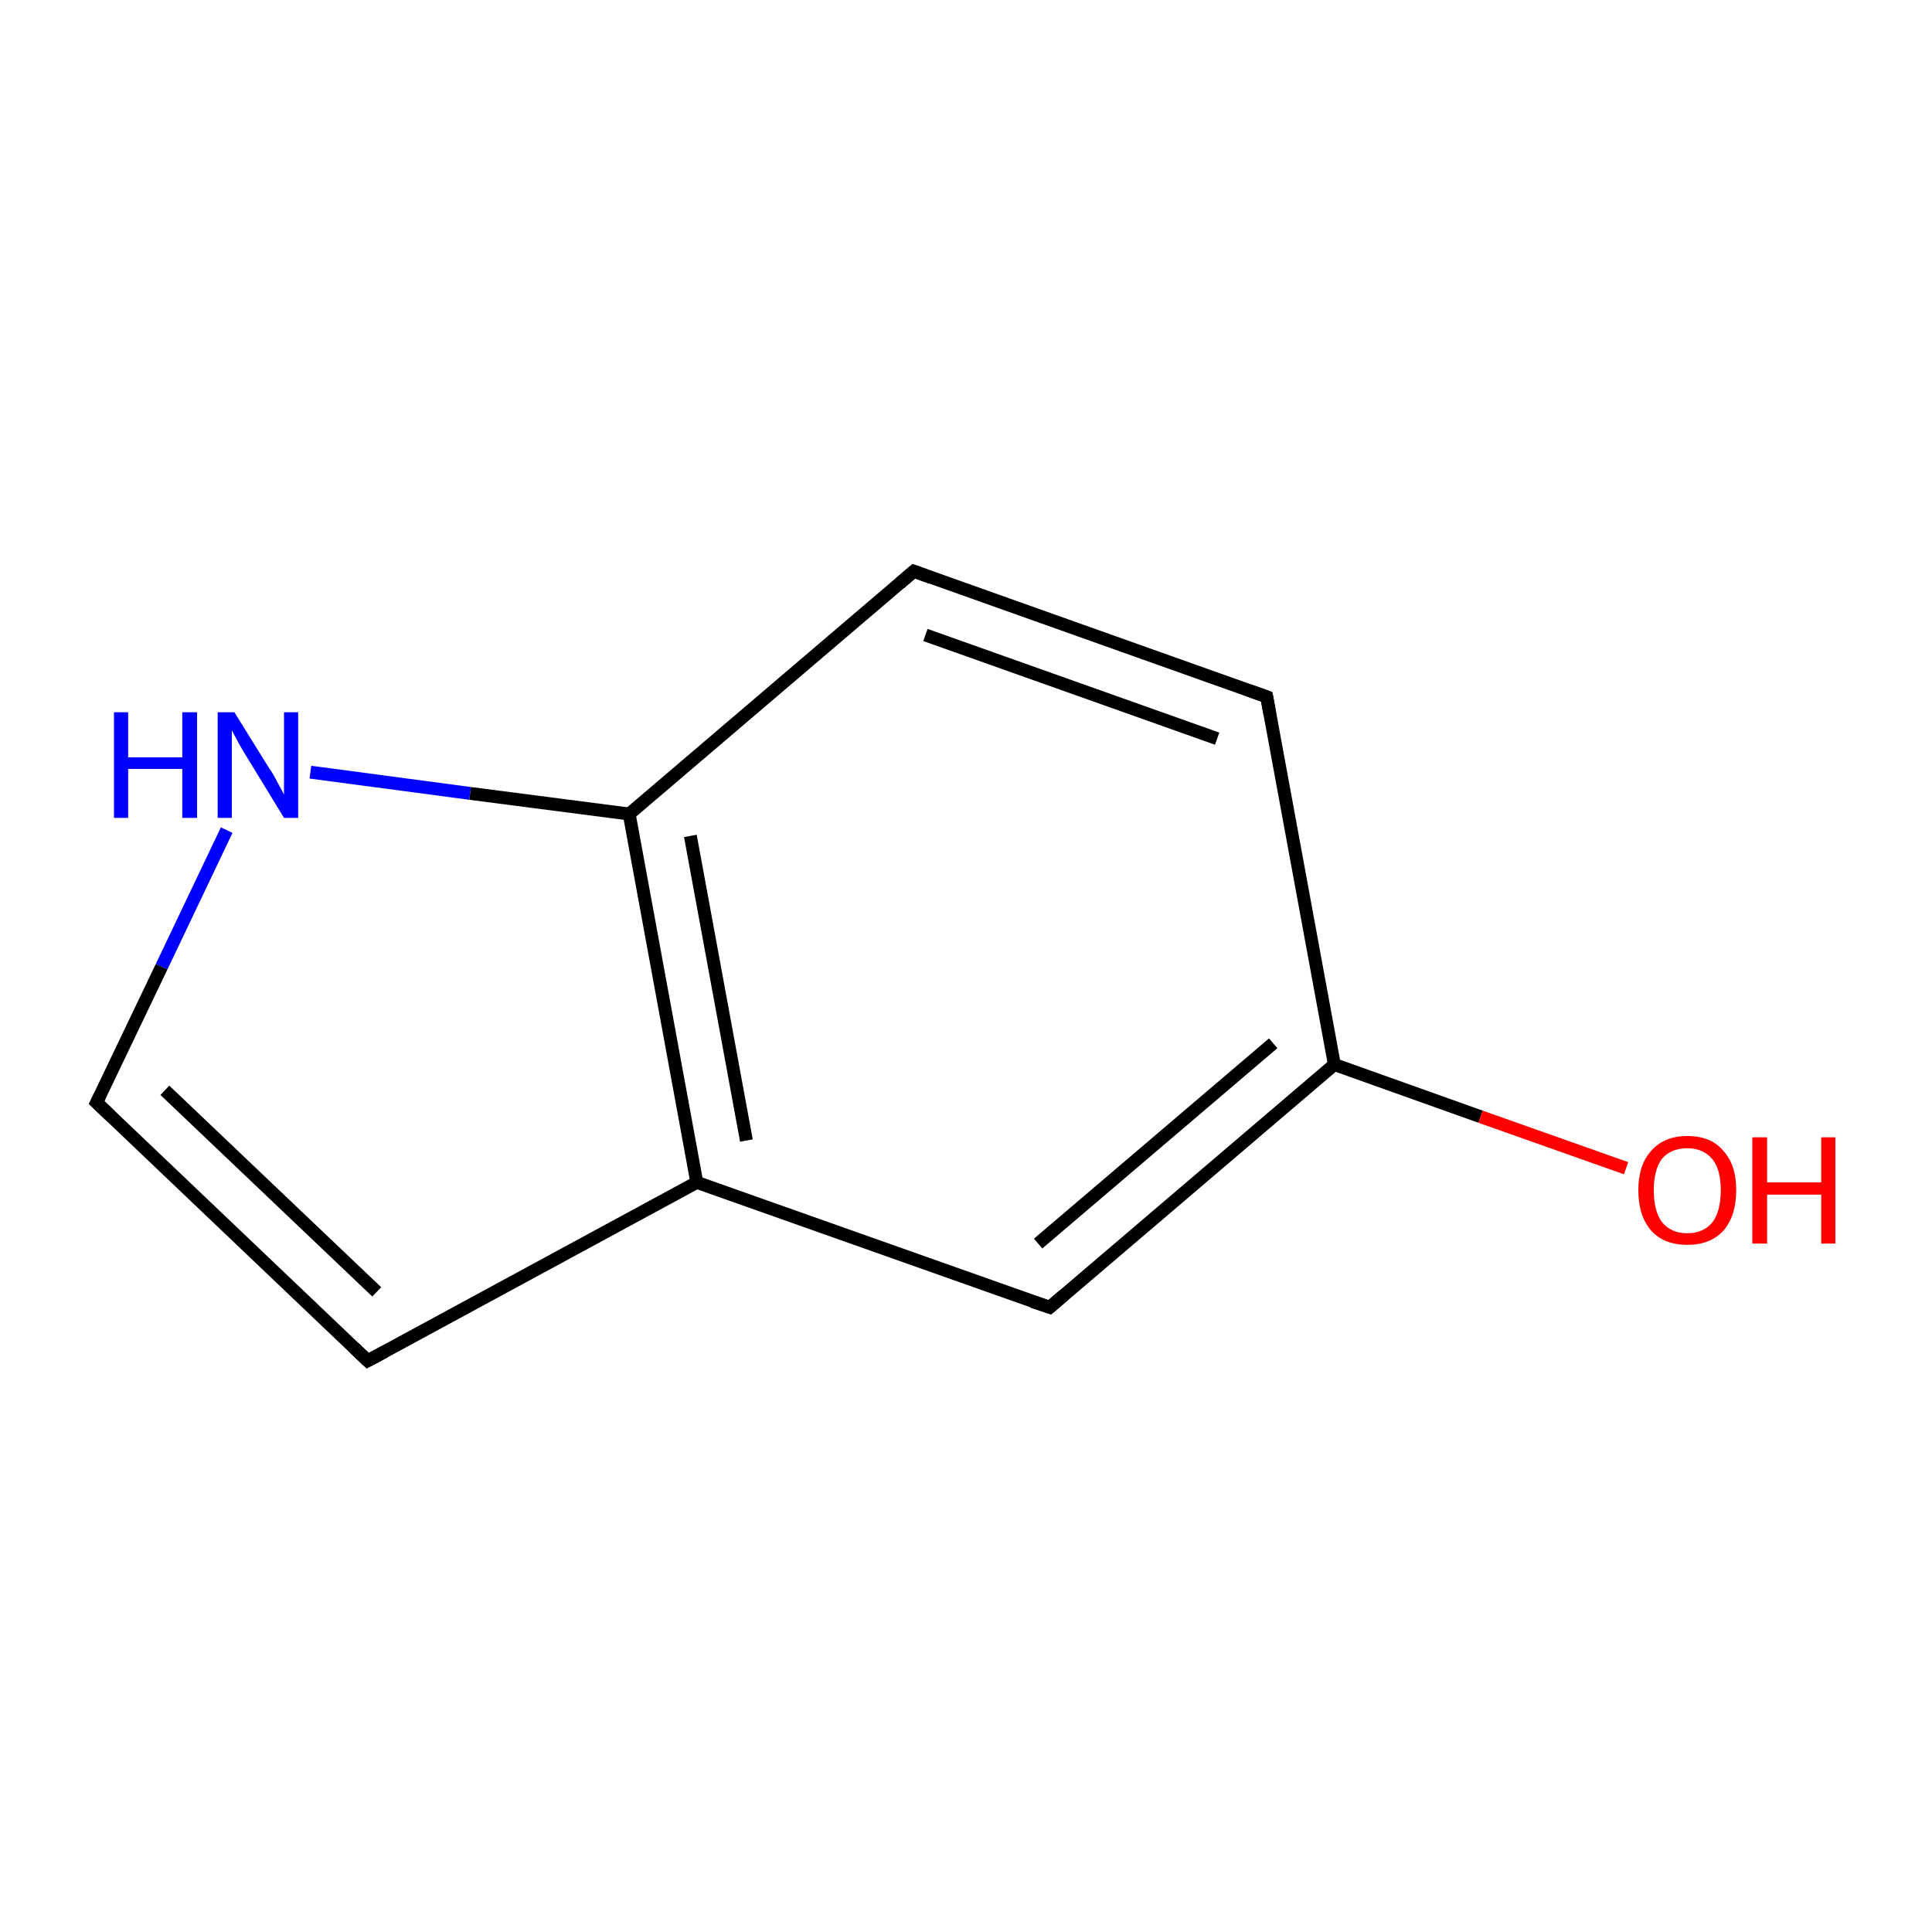 <?xml version='1.0' encoding='iso-8859-1'?>
<svg version='1.1' baseProfile='full'
              xmlns='http://www.w3.org/2000/svg'
                      xmlns:rdkit='http://www.rdkit.org/xml'
                      xmlns:xlink='http://www.w3.org/1999/xlink'
                  xml:space='preserve'
width='300px' height='300px' viewBox='0 0 300 300'>
<!-- END OF HEADER -->
<rect style='opacity:1.0;fill:#FFFFFF;stroke:none' width='300.0' height='300.0' x='0.0' y='0.0'> </rect>
<path class='bond-0 atom-0 atom-1' d='M 196.7,108.2 L 141.9,88.7' style='fill:none;fill-rule:evenodd;stroke:#000000;stroke-width:2.0px;stroke-linecap:butt;stroke-linejoin:miter;stroke-opacity:1' />
<path class='bond-0 atom-0 atom-1' d='M 189.0,114.7 L 143.7,98.6' style='fill:none;fill-rule:evenodd;stroke:#000000;stroke-width:2.0px;stroke-linecap:butt;stroke-linejoin:miter;stroke-opacity:1' />
<path class='bond-1 atom-1 atom-2' d='M 141.9,88.7 L 97.7,126.4' style='fill:none;fill-rule:evenodd;stroke:#000000;stroke-width:2.0px;stroke-linecap:butt;stroke-linejoin:miter;stroke-opacity:1' />
<path class='bond-2 atom-2 atom-3' d='M 97.7,126.4 L 108.2,183.6' style='fill:none;fill-rule:evenodd;stroke:#000000;stroke-width:2.0px;stroke-linecap:butt;stroke-linejoin:miter;stroke-opacity:1' />
<path class='bond-2 atom-2 atom-3' d='M 107.2,129.8 L 115.9,177.1' style='fill:none;fill-rule:evenodd;stroke:#000000;stroke-width:2.0px;stroke-linecap:butt;stroke-linejoin:miter;stroke-opacity:1' />
<path class='bond-3 atom-3 atom-4' d='M 108.2,183.6 L 57.1,211.3' style='fill:none;fill-rule:evenodd;stroke:#000000;stroke-width:2.0px;stroke-linecap:butt;stroke-linejoin:miter;stroke-opacity:1' />
<path class='bond-4 atom-4 atom-5' d='M 57.1,211.3 L 15.0,171.2' style='fill:none;fill-rule:evenodd;stroke:#000000;stroke-width:2.0px;stroke-linecap:butt;stroke-linejoin:miter;stroke-opacity:1' />
<path class='bond-4 atom-4 atom-5' d='M 58.5,200.6 L 25.6,169.3' style='fill:none;fill-rule:evenodd;stroke:#000000;stroke-width:2.0px;stroke-linecap:butt;stroke-linejoin:miter;stroke-opacity:1' />
<path class='bond-5 atom-5 atom-6' d='M 15.0,171.2 L 25.1,150.1' style='fill:none;fill-rule:evenodd;stroke:#000000;stroke-width:2.0px;stroke-linecap:butt;stroke-linejoin:miter;stroke-opacity:1' />
<path class='bond-5 atom-5 atom-6' d='M 25.1,150.1 L 35.2,128.9' style='fill:none;fill-rule:evenodd;stroke:#0000FF;stroke-width:2.0px;stroke-linecap:butt;stroke-linejoin:miter;stroke-opacity:1' />
<path class='bond-6 atom-3 atom-7' d='M 108.2,183.6 L 163.0,203.0' style='fill:none;fill-rule:evenodd;stroke:#000000;stroke-width:2.0px;stroke-linecap:butt;stroke-linejoin:miter;stroke-opacity:1' />
<path class='bond-7 atom-7 atom-8' d='M 163.0,203.0 L 207.2,165.3' style='fill:none;fill-rule:evenodd;stroke:#000000;stroke-width:2.0px;stroke-linecap:butt;stroke-linejoin:miter;stroke-opacity:1' />
<path class='bond-7 atom-7 atom-8' d='M 161.2,193.1 L 197.7,162.0' style='fill:none;fill-rule:evenodd;stroke:#000000;stroke-width:2.0px;stroke-linecap:butt;stroke-linejoin:miter;stroke-opacity:1' />
<path class='bond-8 atom-8 atom-9' d='M 207.2,165.3 L 229.9,173.4' style='fill:none;fill-rule:evenodd;stroke:#000000;stroke-width:2.0px;stroke-linecap:butt;stroke-linejoin:miter;stroke-opacity:1' />
<path class='bond-8 atom-8 atom-9' d='M 229.9,173.4 L 252.5,181.4' style='fill:none;fill-rule:evenodd;stroke:#FF0000;stroke-width:2.0px;stroke-linecap:butt;stroke-linejoin:miter;stroke-opacity:1' />
<path class='bond-9 atom-8 atom-0' d='M 207.2,165.3 L 196.7,108.2' style='fill:none;fill-rule:evenodd;stroke:#000000;stroke-width:2.0px;stroke-linecap:butt;stroke-linejoin:miter;stroke-opacity:1' />
<path class='bond-10 atom-6 atom-2' d='M 48.2,119.9 L 73.0,123.2' style='fill:none;fill-rule:evenodd;stroke:#0000FF;stroke-width:2.0px;stroke-linecap:butt;stroke-linejoin:miter;stroke-opacity:1' />
<path class='bond-10 atom-6 atom-2' d='M 73.0,123.2 L 97.7,126.4' style='fill:none;fill-rule:evenodd;stroke:#000000;stroke-width:2.0px;stroke-linecap:butt;stroke-linejoin:miter;stroke-opacity:1' />
<path d='M 193.9,107.2 L 196.7,108.2 L 197.2,111.0' style='fill:none;stroke:#000000;stroke-width:2.0px;stroke-linecap:butt;stroke-linejoin:miter;stroke-miterlimit:10;stroke-opacity:1;' />
<path d='M 144.6,89.7 L 141.9,88.7 L 139.7,90.6' style='fill:none;stroke:#000000;stroke-width:2.0px;stroke-linecap:butt;stroke-linejoin:miter;stroke-miterlimit:10;stroke-opacity:1;' />
<path d='M 59.7,209.9 L 57.1,211.3 L 55.0,209.3' style='fill:none;stroke:#000000;stroke-width:2.0px;stroke-linecap:butt;stroke-linejoin:miter;stroke-miterlimit:10;stroke-opacity:1;' />
<path d='M 17.1,173.2 L 15.0,171.2 L 15.5,170.2' style='fill:none;stroke:#000000;stroke-width:2.0px;stroke-linecap:butt;stroke-linejoin:miter;stroke-miterlimit:10;stroke-opacity:1;' />
<path d='M 160.3,202.1 L 163.0,203.0 L 165.2,201.1' style='fill:none;stroke:#000000;stroke-width:2.0px;stroke-linecap:butt;stroke-linejoin:miter;stroke-miterlimit:10;stroke-opacity:1;' />
<path class='atom-6' d='M 17.7 110.6
L 19.9 110.6
L 19.9 117.6
L 28.3 117.6
L 28.3 110.6
L 30.6 110.6
L 30.6 127.0
L 28.3 127.0
L 28.3 119.4
L 19.9 119.4
L 19.9 127.0
L 17.7 127.0
L 17.7 110.6
' fill='#0000FF'/>
<path class='atom-6' d='M 36.4 110.6
L 41.8 119.3
Q 42.4 120.1, 43.2 121.7
Q 44.1 123.3, 44.1 123.4
L 44.1 110.6
L 46.3 110.6
L 46.3 127.0
L 44.1 127.0
L 38.3 117.5
Q 37.6 116.4, 36.9 115.1
Q 36.2 113.8, 36.0 113.4
L 36.0 127.0
L 33.8 127.0
L 33.8 110.6
L 36.4 110.6
' fill='#0000FF'/>
<path class='atom-9' d='M 254.4 184.8
Q 254.4 180.9, 256.4 178.7
Q 258.4 176.4, 262.0 176.4
Q 265.7 176.4, 267.6 178.7
Q 269.6 180.9, 269.6 184.8
Q 269.6 188.8, 267.6 191.1
Q 265.6 193.3, 262.0 193.3
Q 258.4 193.3, 256.4 191.1
Q 254.4 188.8, 254.4 184.8
M 262.0 191.5
Q 264.5 191.5, 265.9 189.8
Q 267.2 188.1, 267.2 184.8
Q 267.2 181.6, 265.9 180.0
Q 264.5 178.3, 262.0 178.3
Q 259.5 178.3, 258.1 179.9
Q 256.8 181.6, 256.8 184.8
Q 256.8 188.1, 258.1 189.8
Q 259.5 191.5, 262.0 191.5
' fill='#FF0000'/>
<path class='atom-9' d='M 272.1 176.6
L 274.4 176.6
L 274.4 183.6
L 282.8 183.6
L 282.8 176.6
L 285.0 176.6
L 285.0 193.1
L 282.8 193.1
L 282.8 185.5
L 274.4 185.5
L 274.4 193.1
L 272.1 193.1
L 272.1 176.6
' fill='#FF0000'/>
</svg>
